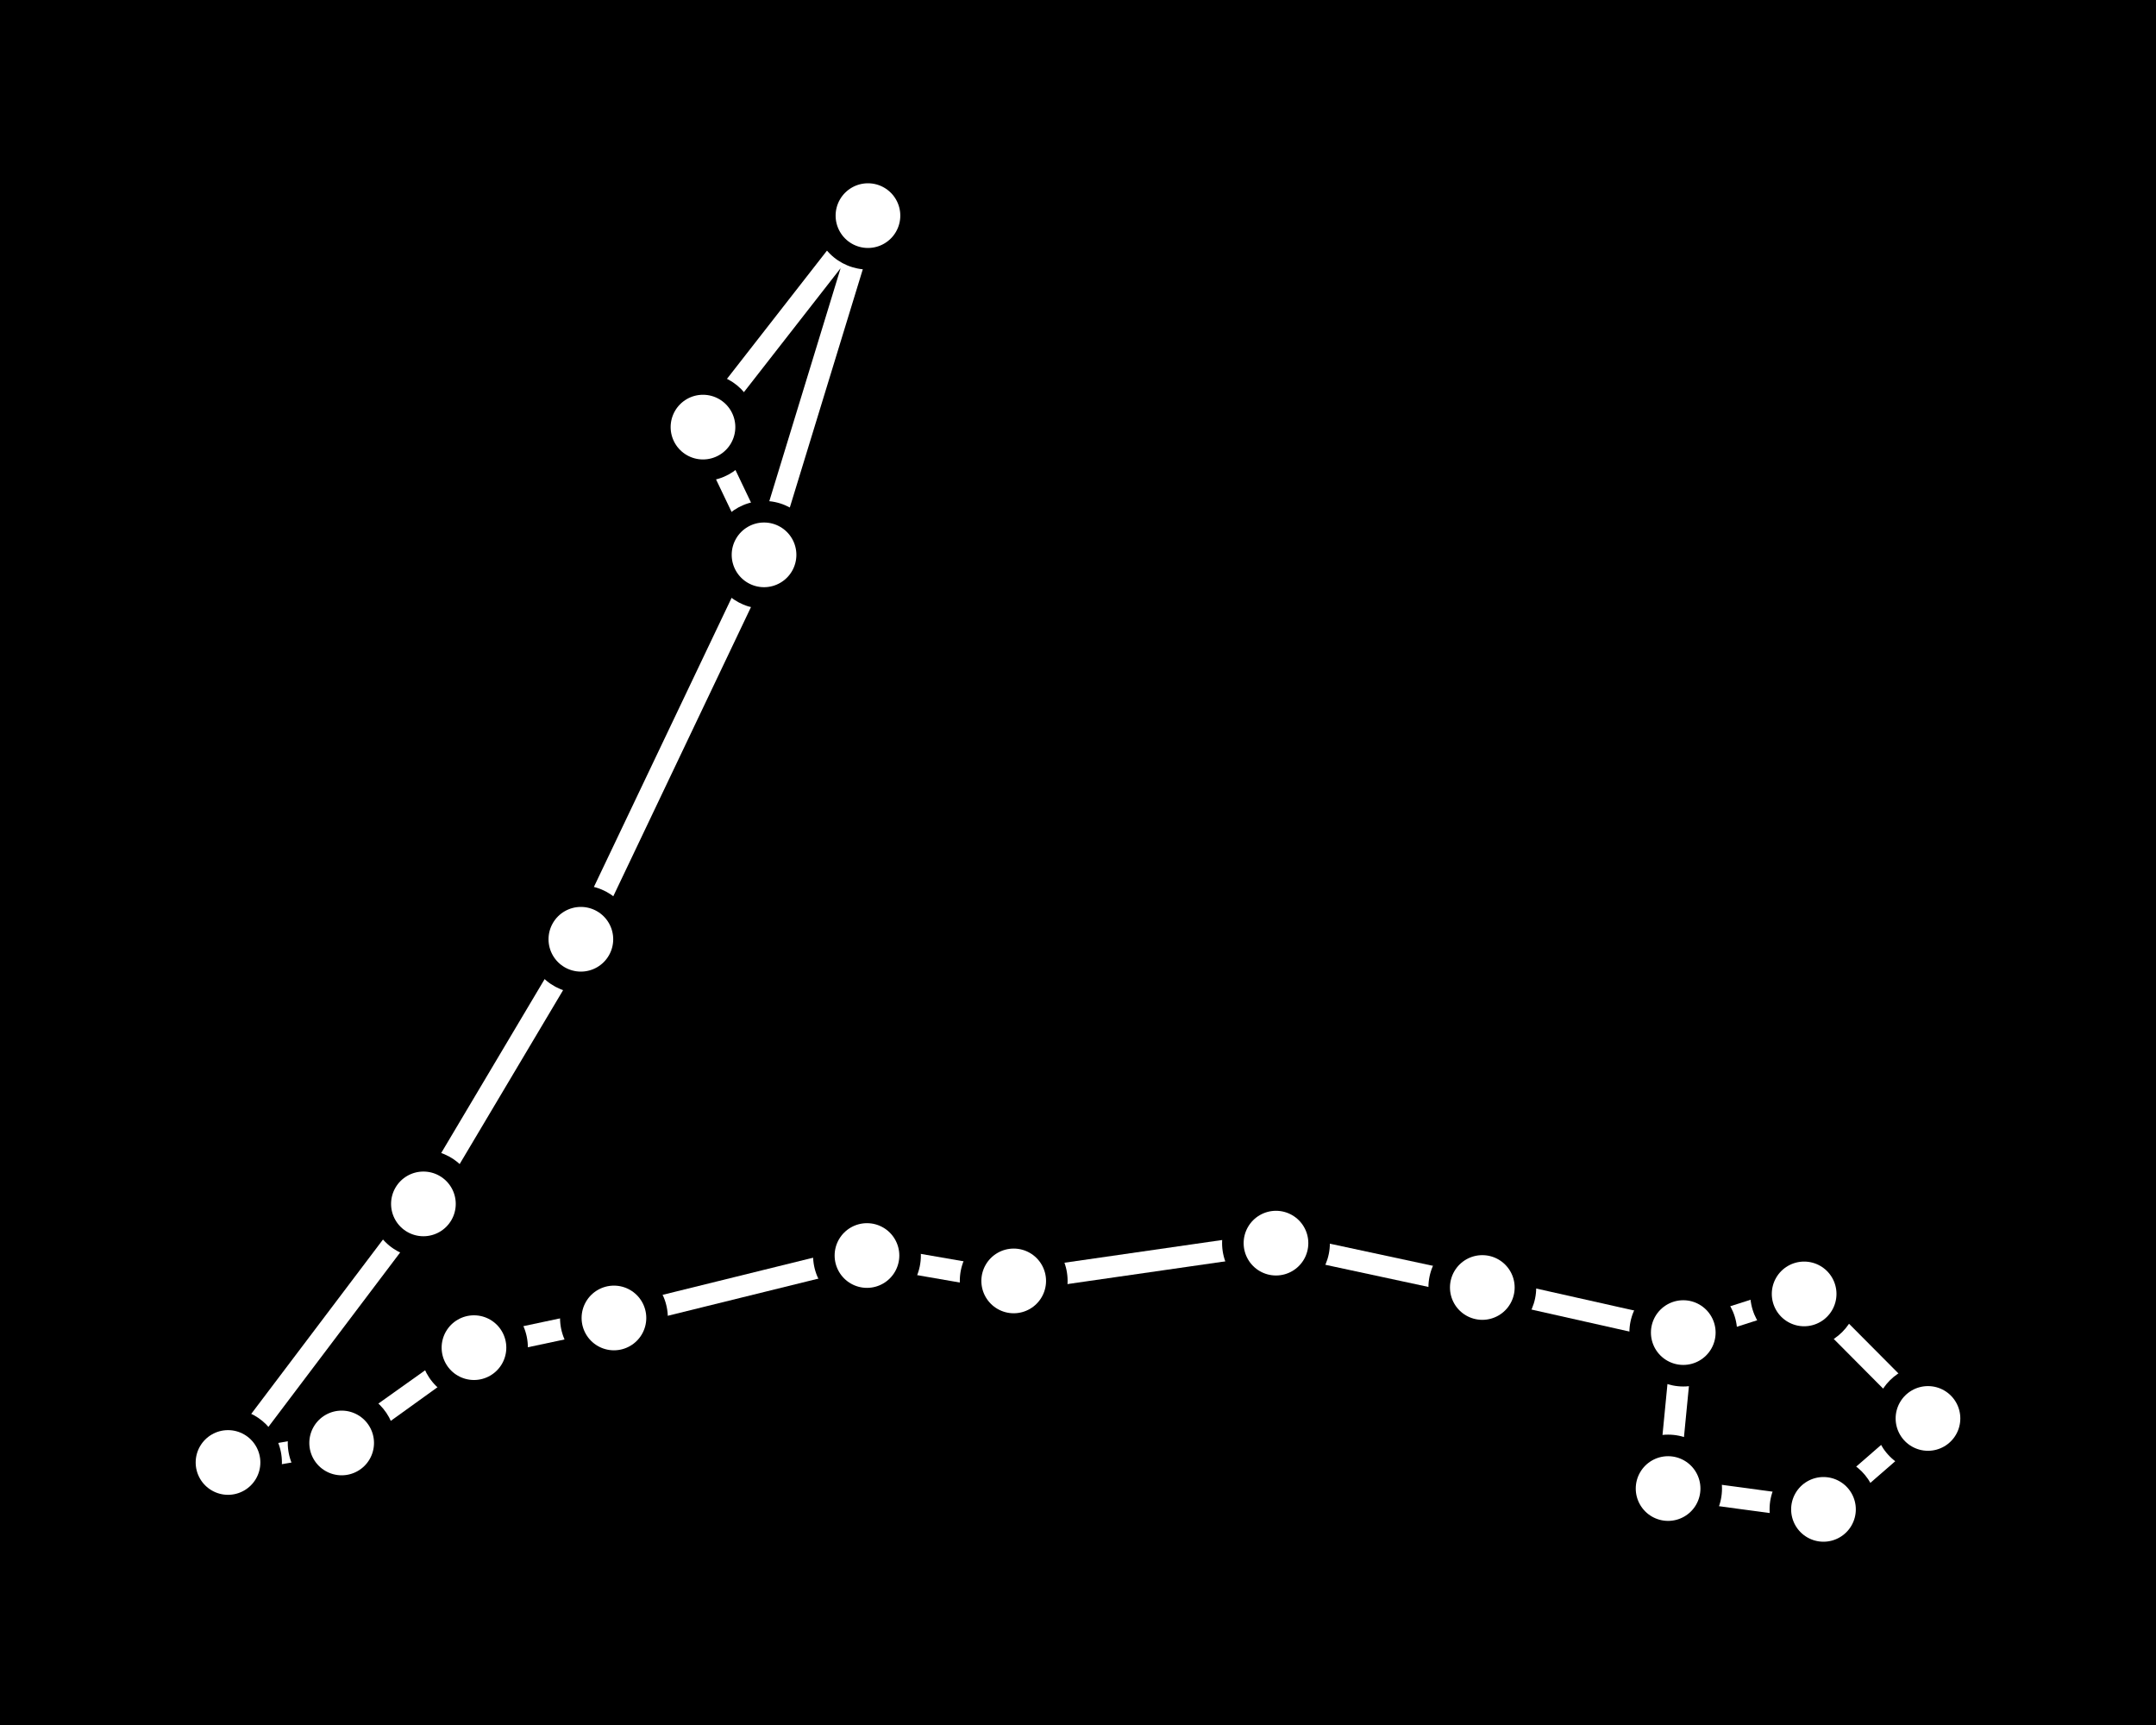 <svg width="100" height="80" viewBox="0 0 100 80" xmlns="http://www.w3.org/2000/svg">
    <rect x="0" y="0" width="100" height="80" fill="#808080" stroke="none"/>
    <defs>
        <clipPath id="w6yir479ga">
            <path d="M5370 0v5280H0V0h5370z"/>
        </clipPath>
        <clipPath id="qy2c97petb">
            <path d="M100 0v80H0V0h100z"/>
        </clipPath>
        <clipPath id="4a22uel2pc">
            <path d="m30.448 0 .872.454-4.82 15.732-8.522 17.896-7.325 12.314-8.332 11.03 3.912-.672 6.231-4.435 6.493-1.378 11.821-2.917 6.832 1.183 12.175-1.754 9.657 2.075 9.194 2.064 5.767-1.846 6.337 6.371-5.421 4.716-7.908-1.06.707-7.272-8.89-1.996-9.478-2.036-12.155 1.75-6.78-1.174-11.635 2.871-6.405 1.36L6.63 57.7 0 58.84l9.824-13.001 7.273-12.228 8.37-17.571-2.86-5.988L30.447 0zm43.678 50.885-5.001 1.6-.625 6.425 6.503.872 4.274-3.718-5.151-5.18zM29.572 2.748l-5.797 7.43 2.148 4.495 3.65-11.925z"/>
        </clipPath>
        <clipPath id="865gw42god">
            <path d="M2.5 0C3.879 0 5 1.121 5 2.5S3.879 5 2.5 5A2.503 2.503 0 0 1 0 2.5C0 1.121 1.121 0 2.5 0z"/>
        </clipPath>
        <clipPath id="w9n6rblw1e">
            <path d="M2.5 0C3.879 0 5 1.121 5 2.5S3.879 5 2.5 5A2.503 2.503 0 0 1 0 2.5C0 1.121 1.121 0 2.5 0z"/>
        </clipPath>
        <clipPath id="l3yrbjghgf">
            <path d="M2.5 0C3.879 0 5 1.121 5 2.5S3.879 5 2.5 5A2.503 2.503 0 0 1 0 2.5C0 1.121 1.121 0 2.5 0z"/>
        </clipPath>
        <clipPath id="138bu4l0kg">
            <path d="M2.5 0C3.879 0 5 1.121 5 2.5S3.879 5 2.5 5A2.503 2.503 0 0 1 0 2.5C0 1.121 1.121 0 2.5 0z"/>
        </clipPath>
        <clipPath id="uo6rhcle9h">
            <path d="M2.5 0C3.879 0 5 1.121 5 2.5S3.879 5 2.5 5A2.503 2.503 0 0 1 0 2.5C0 1.121 1.121 0 2.5 0z"/>
        </clipPath>
        <clipPath id="w4vcobonzi">
            <path d="M2.5 0C3.879 0 5 1.121 5 2.5S3.879 5 2.5 5A2.503 2.503 0 0 1 0 2.5C0 1.121 1.121 0 2.5 0z"/>
        </clipPath>
        <clipPath id="35k9twad7j">
            <path d="M2.5 0C3.879 0 5 1.122 5 2.5S3.879 5 2.5 5A2.503 2.503 0 0 1 0 2.5C0 1.122 1.121 0 2.5 0z"/>
        </clipPath>
        <clipPath id="s9nis2fzak">
            <path d="M2.5 0C3.879 0 5 1.122 5 2.5S3.879 5 2.5 5A2.503 2.503 0 0 1 0 2.5C0 1.122 1.121 0 2.5 0z"/>
        </clipPath>
        <clipPath id="te7btffqul">
            <path d="M2.5 0C3.879 0 5 1.121 5 2.5S3.879 5 2.5 5A2.503 2.503 0 0 1 0 2.5C0 1.121 1.121 0 2.5 0z"/>
        </clipPath>
        <clipPath id="jcj0ncz75m">
            <path d="M1.5 0a1.5 1.5 0 1 1 0 3 1.5 1.5 0 0 1 0-3z"/>
        </clipPath>
        <clipPath id="m73alx4qfn">
            <path d="M1.5 0a1.5 1.5 0 1 1 0 3 1.5 1.5 0 0 1 0-3z"/>
        </clipPath>
        <clipPath id="jdyf58fvdo">
            <path d="M1.5 0a1.5 1.5 0 1 1 0 3 1.5 1.5 0 0 1 0-3z"/>
        </clipPath>
        <clipPath id="7k0lfv3mcp">
            <path d="M1.5 0a1.5 1.5 0 1 1 0 3 1.5 1.5 0 0 1 0-3z"/>
        </clipPath>
        <clipPath id="oj9yiw03hq">
            <path d="M1.5 0a1.5 1.5 0 1 1 0 3 1.5 1.5 0 0 1 0-3z"/>
        </clipPath>
        <clipPath id="1ol9oh877r">
            <path d="M1.5 0a1.5 1.5 0 1 1 0 3 1.5 1.5 0 0 1 0-3z"/>
        </clipPath>
        <clipPath id="pygtykt5xs">
            <path d="M1.5 0a1.5 1.5 0 1 1 0 3 1.5 1.5 0 0 1 0-3z"/>
        </clipPath>
        <clipPath id="v7e4kwwuwt">
            <path d="M1.5 0a1.5 1.5 0 1 1 0 3 1.5 1.5 0 0 1 0-3z"/>
        </clipPath>
    </defs>
    <g clip-path="url(#w6yir479ga)" transform="translate(-1346 -586)">
        <g clip-path="url(#qy2c97petb)" transform="translate(1346 586)">
            <path d="M0 0h100v80H0V0z"/>
        </g>
        <g clip-path="url(#4a22uel2pc)" transform="translate(1355.416 595.692)">
            <path fill="#FFF" d="M0 0h80.74v60.833H0V0z"/>
        </g>
        <g clip-path="url(#865gw42god)" transform="translate(1420.87 652.534)">
            <path d="M0 0h5v5H0V0z"/>
        </g>
        <g clip-path="url(#865gw42god)" transform="translate(1428.077 653.5)">
            <path d="M0 0h5v5H0V0z"/>
        </g>
        <g clip-path="url(#865gw42god)" transform="translate(1432.924 649.283)">
            <path d="M0 0h5v5H0V0z"/>
        </g>
        <g clip-path="url(#w9n6rblw1e)" transform="translate(1427.18 643.508)">
            <path d="M0 0h5v5H0V0z"/>
        </g>
        <g clip-path="url(#l3yrbjghgf)" transform="translate(1421.574 645.301)">
            <path d="M0 0h5v5H0V0z"/>
        </g>
        <g clip-path="url(#w9n6rblw1e)" transform="translate(1412.253 643.21)">
            <path d="M0 0h5v5H0V0z"/>
        </g>
        <g clip-path="url(#138bu4l0kg)" transform="translate(1402.683 641.153)">
            <path d="M0 0h5v5H0V0z"/>
        </g>
        <g clip-path="url(#138bu4l0kg)" transform="translate(1390.518 642.905)">
            <path d="M0 0h5v5H0V0z"/>
        </g>
        <g clip-path="url(#138bu4l0kg)" transform="translate(1383.712 641.727)">
            <path d="M0 0h5v5H0V0z"/>
        </g>
        <g clip-path="url(#138bu4l0kg)" transform="translate(1371.976 644.623)">
            <path d="M0 0h5v5H0V0z"/>
        </g>
        <g clip-path="url(#uo6rhcle9h)" transform="translate(1365.484 646)">
            <path d="M0 0h5v5H0V0z"/>
        </g>
        <g clip-path="url(#w4vcobonzi)" transform="translate(1359.347 650.42)">
            <path d="M0 0h5v5H0V0z"/>
        </g>
        <g clip-path="url(#35k9twad7j)" transform="translate(1376.106 603.308)">
            <path d="M0 0h5v5H0V0z"/>
        </g>
        <g clip-path="url(#35k9twad7j)" transform="translate(1383.758 593.5)">
            <path d="M0 0h5v5H0V0z"/>
        </g>
        <g clip-path="url(#35k9twad7j)" transform="translate(1378.938 609.232)">
            <path d="M0 0h5v5H0V0z"/>
        </g>
        <g clip-path="url(#s9nis2fzak)" transform="translate(1370.442 627.06)">
            <path d="M0 0h5v5H0V0z"/>
        </g>
        <g clip-path="url(#138bu4l0kg)" transform="translate(1363.139 639.333)">
            <path d="M0 0h5v5H0V0z"/>
        </g>
        <g clip-path="url(#te7btffqul)" transform="translate(1354.076 651.325)">
            <path d="M0 0h5v5H0V0z"/>
        </g>
        <g clip-path="url(#jcj0ncz75m)" transform="translate(1355.076 652.325)">
            <path fill="#FFF" d="M0 0h3v3H0V0z"/>
        </g>
        <g clip-path="url(#m73alx4qfn)" transform="translate(1364.139 640.333)">
            <path fill="#FFF" d="M0 0h3v3H0V0z"/>
        </g>
        <g clip-path="url(#m73alx4qfn)" transform="translate(1371.442 628.06)">
            <path fill="#FFF" d="M0 0h3v3H0V0z"/>
        </g>
        <g clip-path="url(#jdyf58fvdo)" transform="translate(1379.938 610.232)">
            <path fill="#FFF" d="M0 0h3v3H0V0z"/>
        </g>
        <g clip-path="url(#jdyf58fvdo)" transform="translate(1384.758 594.5)">
            <path fill="#FFF" d="M0 0h3v3H0V0z"/>
        </g>
        <g clip-path="url(#7k0lfv3mcp)" transform="translate(1377.106 604.308)">
            <path fill="#FFF" d="M0 0h3v3H0V0z"/>
        </g>
        <g clip-path="url(#m73alx4qfn)" transform="translate(1360.347 651.42)">
            <path fill="#FFF" d="M0 0h3v3H0V0z"/>
        </g>
        <g clip-path="url(#oj9yiw03hq)" transform="translate(1366.484 647)">
            <path fill="#FFF" d="M0 0h3v3H0V0z"/>
        </g>
        <g clip-path="url(#m73alx4qfn)" transform="translate(1372.976 645.623)">
            <path fill="#FFF" d="M0 0h3v3H0V0z"/>
        </g>
        <g clip-path="url(#1ol9oh877r)" transform="translate(1384.712 642.727)">
            <path fill="#FFF" d="M0 0h3v3H0V0z"/>
        </g>
        <g clip-path="url(#pygtykt5xs)" transform="translate(1391.518 643.905)">
            <path fill="#FFF" d="M0 0h3v3H0V0z"/>
        </g>
        <g clip-path="url(#pygtykt5xs)" transform="translate(1403.683 642.153)">
            <path fill="#FFF" d="M0 0h3v3H0V0z"/>
        </g>
        <g clip-path="url(#1ol9oh877r)" transform="translate(1413.253 644.21)">
            <path fill="#FFF" d="M0 0h3v3H0V0z"/>
        </g>
        <g clip-path="url(#pygtykt5xs)" transform="translate(1422.574 646.301)">
            <path fill="#FFF" d="M0 0h3v3H0V0z"/>
        </g>
        <g clip-path="url(#pygtykt5xs)" transform="translate(1428.18 644.508)">
            <path fill="#FFF" d="M0 0h3v3H0V0z"/>
        </g>
        <g clip-path="url(#v7e4kwwuwt)" transform="translate(1433.924 650.283)">
            <path fill="#FFF" d="M0 0h3v3H0V0z"/>
        </g>
        <g clip-path="url(#pygtykt5xs)" transform="translate(1429.077 654.5)">
            <path fill="#FFF" d="M0 0h3v3H0V0z"/>
        </g>
        <g clip-path="url(#pygtykt5xs)" transform="translate(1421.87 653.534)">
            <path fill="#FFF" d="M0 0h3v3H0V0z"/>
        </g>
    </g>
</svg>
